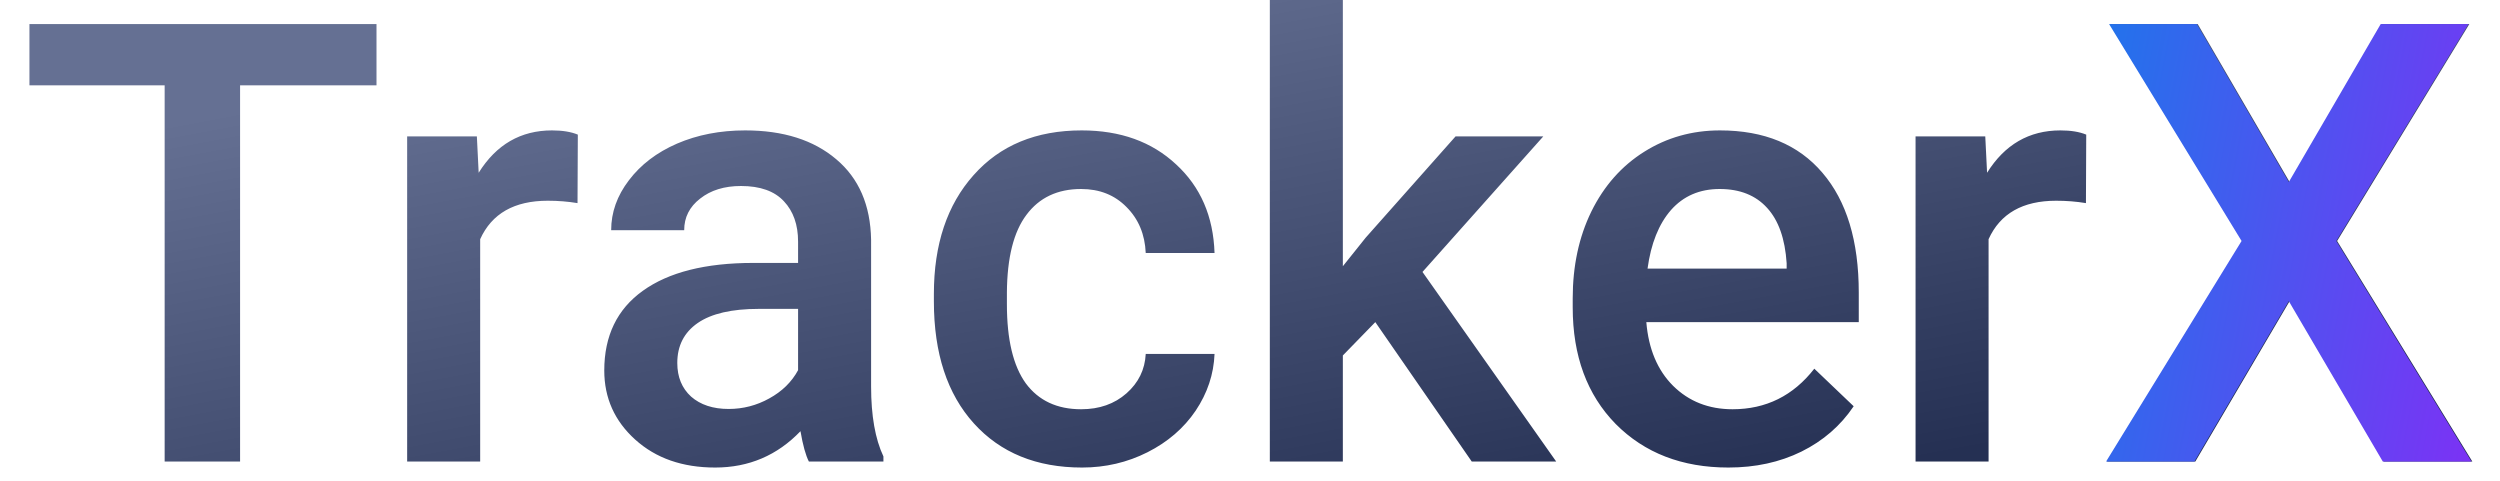 <svg width="130" height="25" viewBox="0 0 130 25" fill="none" xmlns="http://www.w3.org/2000/svg">
<path d="M19.578 4.438H12.484V24H8.562V4.438H1.531V1.25H19.578V4.438ZM30.031 10.562C29.531 10.479 29.016 10.438 28.484 10.438C26.745 10.438 25.573 11.104 24.969 12.438V24H21.172V7.094H24.797L24.891 8.984C25.807 7.516 27.078 6.781 28.703 6.781C29.245 6.781 29.693 6.854 30.047 7L30.031 10.562ZM42.062 24C41.896 23.677 41.75 23.151 41.625 22.422C40.417 23.682 38.938 24.312 37.188 24.312C35.49 24.312 34.104 23.828 33.031 22.859C31.958 21.891 31.422 20.693 31.422 19.266C31.422 17.463 32.089 16.083 33.422 15.125C34.766 14.156 36.682 13.672 39.172 13.672H41.5V12.562C41.5 11.688 41.255 10.99 40.766 10.469C40.276 9.938 39.531 9.672 38.531 9.672C37.667 9.672 36.958 9.891 36.406 10.328C35.854 10.755 35.578 11.302 35.578 11.969H31.781C31.781 11.042 32.089 10.177 32.703 9.375C33.318 8.562 34.151 7.927 35.203 7.469C36.266 7.01 37.448 6.781 38.75 6.781C40.729 6.781 42.307 7.281 43.484 8.281C44.661 9.271 45.266 10.667 45.297 12.469V20.094C45.297 21.615 45.51 22.828 45.938 23.734V24H42.062ZM37.891 21.266C38.641 21.266 39.344 21.083 40 20.719C40.667 20.354 41.167 19.865 41.5 19.25V16.062H39.453C38.047 16.062 36.99 16.307 36.281 16.797C35.573 17.287 35.219 17.979 35.219 18.875C35.219 19.604 35.458 20.188 35.938 20.625C36.427 21.052 37.078 21.266 37.891 21.266ZM56.219 21.281C57.167 21.281 57.953 21.005 58.578 20.453C59.203 19.901 59.536 19.219 59.578 18.406H63.156C63.115 19.458 62.786 20.443 62.172 21.359C61.557 22.266 60.724 22.984 59.672 23.516C58.62 24.047 57.484 24.312 56.266 24.312C53.901 24.312 52.026 23.547 50.641 22.016C49.255 20.484 48.562 18.37 48.562 15.672V15.281C48.562 12.708 49.25 10.651 50.625 9.109C52 7.557 53.875 6.781 56.25 6.781C58.26 6.781 59.896 7.37 61.156 8.547C62.427 9.714 63.094 11.25 63.156 13.156H59.578C59.536 12.188 59.203 11.391 58.578 10.766C57.964 10.141 57.177 9.828 56.219 9.828C54.99 9.828 54.042 10.276 53.375 11.172C52.708 12.057 52.37 13.406 52.359 15.219V15.828C52.359 17.662 52.688 19.031 53.344 19.938C54.01 20.833 54.969 21.281 56.219 21.281ZM71.516 16.75L69.828 18.484V24H66.031V0H69.828V13.844L71.016 12.359L75.688 7.094H80.25L73.969 14.141L80.922 24H76.531L71.516 16.75ZM89.875 24.312C87.469 24.312 85.516 23.557 84.016 22.047C82.526 20.526 81.781 18.505 81.781 15.984V15.516C81.781 13.828 82.104 12.323 82.75 11C83.406 9.667 84.323 8.63 85.5 7.891C86.677 7.151 87.99 6.781 89.438 6.781C91.74 6.781 93.516 7.516 94.766 8.984C96.026 10.453 96.656 12.531 96.656 15.219V16.75H85.609C85.724 18.146 86.188 19.25 87 20.062C87.823 20.875 88.854 21.281 90.094 21.281C91.833 21.281 93.25 20.578 94.344 19.172L96.391 21.125C95.713 22.135 94.807 22.922 93.672 23.484C92.547 24.037 91.281 24.312 89.875 24.312ZM89.422 9.828C88.38 9.828 87.537 10.193 86.891 10.922C86.255 11.651 85.849 12.667 85.672 13.969H92.906V13.688C92.823 12.417 92.484 11.458 91.891 10.812C91.297 10.156 90.474 9.828 89.422 9.828ZM108.469 10.562C107.969 10.479 107.453 10.438 106.922 10.438C105.182 10.438 104.01 11.104 103.406 12.438V24H99.609V7.094H103.234L103.328 8.984C104.245 7.516 105.516 6.781 107.141 6.781C107.682 6.781 108.13 6.854 108.484 7L108.469 10.562ZM119.062 9.469L123.844 1.25H128.406L121.531 12.531L128.562 24H123.953L119.062 15.656L114.156 24H109.562L116.609 12.531L109.719 1.25H114.281L119.062 9.469Z" fill="url(#paint0_linear_429_2585)"/>
<path d="M119.016 9.469L123.797 1.25H128.359L121.484 12.531L128.516 24H123.906L119.016 15.656L114.109 24H109.516L116.562 12.531L109.672 1.25H114.234L119.016 9.469Z" fill="url(#paint1_linear_429_2585)"/>
<defs>
<linearGradient id="paint0_linear_429_2585" x1="18.025" y1="4.659" x2="24.302" y2="38.098" gradientUnits="userSpaceOnUse">
<stop stop-color="#657093"/>
<stop offset="1" stop-color="#253053"/>
</linearGradient>
<linearGradient id="paint1_linear_429_2585" x1="108.5" y1="-8.92" x2="137.11" y2="-3.405" gradientUnits="userSpaceOnUse">
<stop stop-color="#177BEA"/>
<stop offset="1" stop-color="#8829F6"/>
</linearGradient>
</defs>
</svg>
